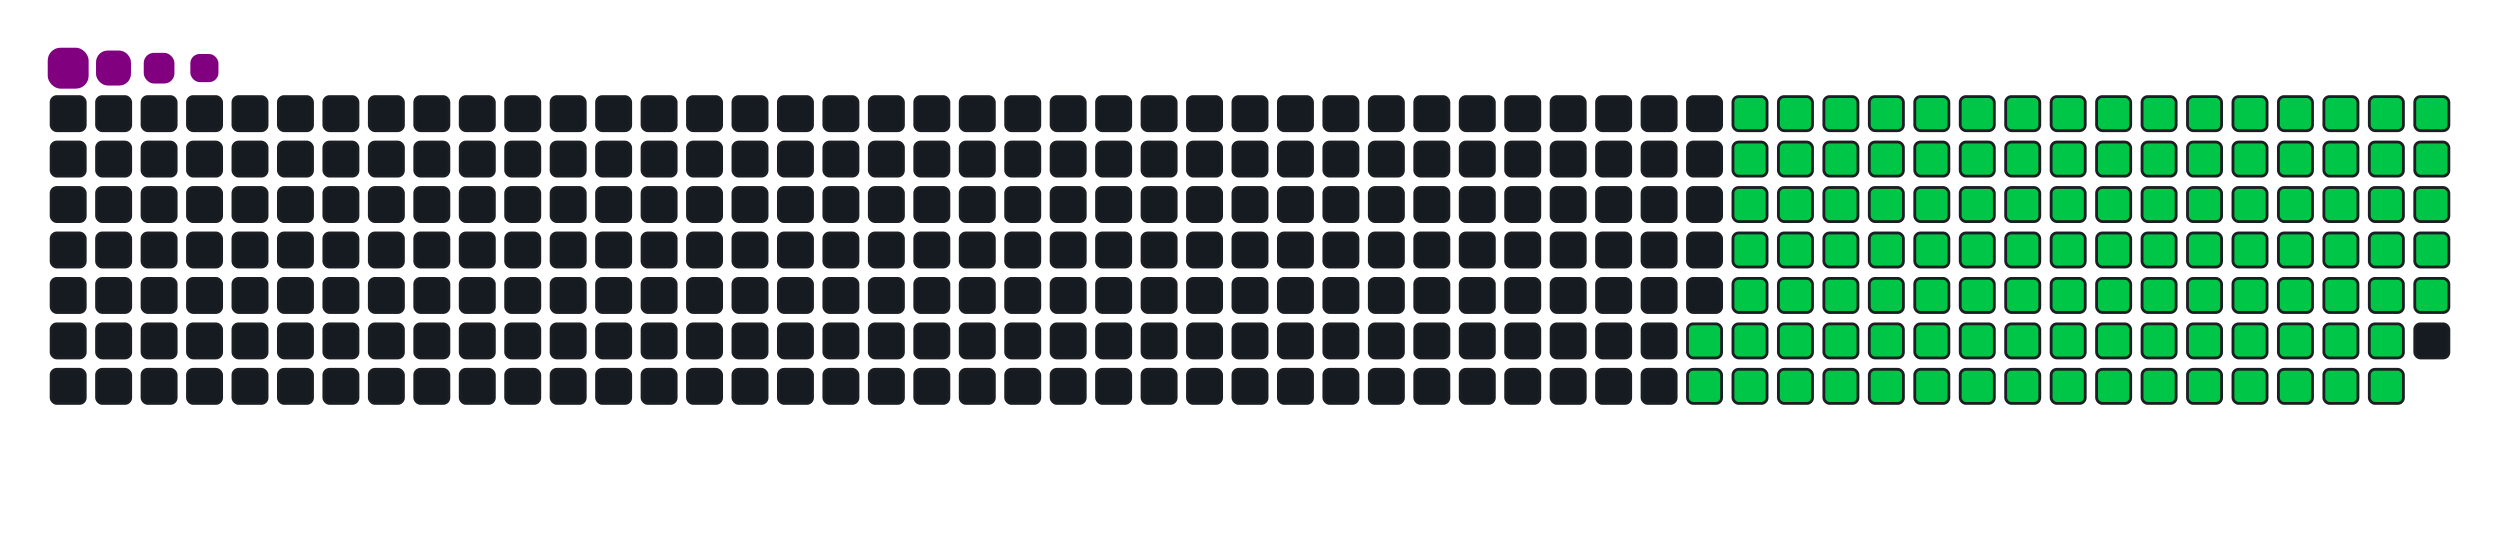 <svg viewBox="-16 -32 880 192" width="880" height="192" xmlns="http://www.w3.org/2000/svg"><desc>Generated with https://github.com/Platane/snk</desc><style>:root{--cb:#1b1f230a;--cs:purple;--ce:#161b22;--c0:#161b22;--c1:#01311f;--c2:#034525;--c3:#0f6d31;--c4:#00c647}.c{shape-rendering:geometricPrecision;fill:#161b22;stroke-width:1px;stroke:#1b1f230a;animation:none 20900ms linear infinite;width:12px;height:12px}@keyframes c0{64.1%{fill:#00c647}64.12%,100%{fill:#161b22}}.c.c0{fill:#00c647;animation-name:c0}@keyframes c1{64.58%{fill:#00c647}64.6%,100%{fill:#161b22}}.c.c1{fill:#00c647;animation-name:c1}@keyframes c2{18.17%{fill:#00c647}18.19%,100%{fill:#161b22}}.c.c2{fill:#00c647;animation-name:c2}@keyframes c3{33%{fill:#00c647}33.02%,100%{fill:#161b22}}.c.c3{fill:#00c647;animation-name:c3}@keyframes c4{33.48%{fill:#00c647}33.5%,100%{fill:#161b22}}.c.c4{fill:#00c647;animation-name:c4}@keyframes c5{48.32%{fill:#00c647}48.34%,100%{fill:#161b22}}.c.c5{fill:#00c647;animation-name:c5}@keyframes c6{48.79%{fill:#00c647}48.81%,100%{fill:#161b22}}.c.c6{fill:#00c647;animation-name:c6}@keyframes c7{63.63%{fill:#00c647}63.65%,100%{fill:#161b22}}.c.c7{fill:#00c647;animation-name:c7}@keyframes c8{65.06%{fill:#00c647}65.08%,100%{fill:#161b22}}.c.c8{fill:#00c647;animation-name:c8}@keyframes c9{18.65%{fill:#00c647}18.67%,100%{fill:#161b22}}.c.c9{fill:#00c647;animation-name:c9}@keyframes ca{32.53%{fill:#00c647}32.55%,100%{fill:#161b22}}.c.ca{fill:#00c647;animation-name:ca}@keyframes cb{33.96%{fill:#00c647}33.98%,100%{fill:#161b22}}.c.cb{fill:#00c647;animation-name:cb}@keyframes cc{47.84%{fill:#00c647}47.86%,100%{fill:#161b22}}.c.cc{fill:#00c647;animation-name:cc}@keyframes cd{49.27%{fill:#00c647}49.29%,100%{fill:#161b22}}.c.cd{fill:#00c647;animation-name:cd}@keyframes ce{63.15%{fill:#00c647}63.17%,100%{fill:#161b22}}.c.ce{fill:#00c647;animation-name:ce}@keyframes cf{65.54%{fill:#00c647}65.56%,100%{fill:#161b22}}.c.cf{fill:#00c647;animation-name:cf}@keyframes cg{19.13%{fill:#00c647}19.15%,100%{fill:#161b22}}.c.cg{fill:#00c647;animation-name:cg}@keyframes ch{32.05%{fill:#00c647}32.07%,100%{fill:#161b22}}.c.ch{fill:#00c647;animation-name:ch}@keyframes ci{34.44%{fill:#00c647}34.46%,100%{fill:#161b22}}.c.ci{fill:#00c647;animation-name:ci}@keyframes cj{47.36%{fill:#00c647}47.38%,100%{fill:#161b22}}.c.cj{fill:#00c647;animation-name:cj}@keyframes ck{49.75%{fill:#00c647}49.77%,100%{fill:#161b22}}.c.ck{fill:#00c647;animation-name:ck}@keyframes cl{62.67%{fill:#00c647}62.69%,100%{fill:#161b22}}.c.cl{fill:#00c647;animation-name:cl}@keyframes cm{66.02%{fill:#00c647}66.04%,100%{fill:#161b22}}.c.cm{fill:#00c647;animation-name:cm}@keyframes cn{19.61%{fill:#00c647}19.63%,100%{fill:#161b22}}.c.cn{fill:#00c647;animation-name:cn}@keyframes co{31.57%{fill:#00c647}31.59%,100%{fill:#161b22}}.c.co{fill:#00c647;animation-name:co}@keyframes cp{34.92%{fill:#00c647}34.94%,100%{fill:#161b22}}.c.cp{fill:#00c647;animation-name:cp}@keyframes cq{46.88%{fill:#00c647}46.9%,100%{fill:#161b22}}.c.cq{fill:#00c647;animation-name:cq}@keyframes cr{50.23%{fill:#00c647}50.25%,100%{fill:#161b22}}.c.cr{fill:#00c647;animation-name:cr}@keyframes cs{62.19%{fill:#00c647}62.21%,100%{fill:#161b22}}.c.cs{fill:#00c647;animation-name:cs}@keyframes ct{66.5%{fill:#00c647}66.52%,100%{fill:#161b22}}.c.ct{fill:#00c647;animation-name:ct}@keyframes cu{20.09%{fill:#00c647}20.11%,100%{fill:#161b22}}.c.cu{fill:#00c647;animation-name:cu}@keyframes cv{31.09%{fill:#00c647}31.11%,100%{fill:#161b22}}.c.cv{fill:#00c647;animation-name:cv}@keyframes cw{35.4%{fill:#00c647}35.42%,100%{fill:#161b22}}.c.cw{fill:#00c647;animation-name:cw}@keyframes cx{46.4%{fill:#00c647}46.42%,100%{fill:#161b22}}.c.cx{fill:#00c647;animation-name:cx}@keyframes cy{50.71%{fill:#00c647}50.73%,100%{fill:#161b22}}.c.cy{fill:#00c647;animation-name:cy}@keyframes cz{61.71%{fill:#00c647}61.73%,100%{fill:#161b22}}.c.cz{fill:#00c647;animation-name:cz}@keyframes c10{66.98%{fill:#00c647}67%,100%{fill:#161b22}}.c.c10{fill:#00c647;animation-name:c10}@keyframes c11{20.56%{fill:#00c647}20.58%,100%{fill:#161b22}}.c.c11{fill:#00c647;animation-name:c11}@keyframes c12{30.61%{fill:#00c647}30.63%,100%{fill:#161b22}}.c.c12{fill:#00c647;animation-name:c12}@keyframes c13{35.88%{fill:#00c647}35.9%,100%{fill:#161b22}}.c.c13{fill:#00c647;animation-name:c13}@keyframes c14{45.92%{fill:#00c647}45.94%,100%{fill:#161b22}}.c.c14{fill:#00c647;animation-name:c14}@keyframes c15{51.19%{fill:#00c647}51.21%,100%{fill:#161b22}}.c.c15{fill:#00c647;animation-name:c15}@keyframes c16{61.23%{fill:#00c647}61.25%,100%{fill:#161b22}}.c.c16{fill:#00c647;animation-name:c16}@keyframes c17{67.45%{fill:#00c647}67.47%,100%{fill:#161b22}}.c.c17{fill:#00c647;animation-name:c17}@keyframes c18{21.04%{fill:#00c647}21.06%,100%{fill:#161b22}}.c.c18{fill:#00c647;animation-name:c18}@keyframes c19{30.13%{fill:#00c647}30.15%,100%{fill:#161b22}}.c.c19{fill:#00c647;animation-name:c19}@keyframes c1a{36.35%{fill:#00c647}36.37%,100%{fill:#161b22}}.c.c1a{fill:#00c647;animation-name:c1a}@keyframes c1b{45.44%{fill:#00c647}45.46%,100%{fill:#161b22}}.c.c1b{fill:#00c647;animation-name:c1b}@keyframes c1c{51.66%{fill:#00c647}51.68%,100%{fill:#161b22}}.c.c1c{fill:#00c647;animation-name:c1c}@keyframes c1d{60.76%{fill:#00c647}60.78%,100%{fill:#161b22}}.c.c1d{fill:#00c647;animation-name:c1d}@keyframes c1e{67.93%{fill:#00c647}67.95%,100%{fill:#161b22}}.c.c1e{fill:#00c647;animation-name:c1e}@keyframes c1f{21.52%{fill:#00c647}21.54%,100%{fill:#161b22}}.c.c1f{fill:#00c647;animation-name:c1f}@keyframes c1g{29.66%{fill:#00c647}29.68%,100%{fill:#161b22}}.c.c1g{fill:#00c647;animation-name:c1g}@keyframes c1h{36.83%{fill:#00c647}36.85%,100%{fill:#161b22}}.c.c1h{fill:#00c647;animation-name:c1h}@keyframes c1i{44.97%{fill:#00c647}44.99%,100%{fill:#161b22}}.c.c1i{fill:#00c647;animation-name:c1i}@keyframes c1j{52.14%{fill:#00c647}52.16%,100%{fill:#161b22}}.c.c1j{fill:#00c647;animation-name:c1j}@keyframes c1k{60.28%{fill:#00c647}60.3%,100%{fill:#161b22}}.c.c1k{fill:#00c647;animation-name:c1k}@keyframes c1l{68.41%{fill:#00c647}68.43%,100%{fill:#161b22}}.c.c1l{fill:#00c647;animation-name:c1l}@keyframes c1m{22%{fill:#00c647}22.02%,100%{fill:#161b22}}.c.c1m{fill:#00c647;animation-name:c1m}@keyframes c1n{29.18%{fill:#00c647}29.2%,100%{fill:#161b22}}.c.c1n{fill:#00c647;animation-name:c1n}@keyframes c1o{37.31%{fill:#00c647}37.33%,100%{fill:#161b22}}.c.c1o{fill:#00c647;animation-name:c1o}@keyframes c1p{44.49%{fill:#00c647}44.51%,100%{fill:#161b22}}.c.c1p{fill:#00c647;animation-name:c1p}@keyframes c1q{52.62%{fill:#00c647}52.64%,100%{fill:#161b22}}.c.c1q{fill:#00c647;animation-name:c1q}@keyframes c1r{59.8%{fill:#00c647}59.82%,100%{fill:#161b22}}.c.c1r{fill:#00c647;animation-name:c1r}@keyframes c1s{68.89%{fill:#00c647}68.91%,100%{fill:#161b22}}.c.c1s{fill:#00c647;animation-name:c1s}@keyframes c1t{22.48%{fill:#00c647}22.5%,100%{fill:#161b22}}.c.c1t{fill:#00c647;animation-name:c1t}@keyframes c1u{28.7%{fill:#00c647}28.72%,100%{fill:#161b22}}.c.c1u{fill:#00c647;animation-name:c1u}@keyframes c1v{37.79%{fill:#00c647}37.81%,100%{fill:#161b22}}.c.c1v{fill:#00c647;animation-name:c1v}@keyframes c1w{44.01%{fill:#00c647}44.03%,100%{fill:#161b22}}.c.c1w{fill:#00c647;animation-name:c1w}@keyframes c1x{53.1%{fill:#00c647}53.12%,100%{fill:#161b22}}.c.c1x{fill:#00c647;animation-name:c1x}@keyframes c1y{59.32%{fill:#00c647}59.34%,100%{fill:#161b22}}.c.c1y{fill:#00c647;animation-name:c1y}@keyframes c1z{69.37%{fill:#00c647}69.39%,100%{fill:#161b22}}.c.c1z{fill:#00c647;animation-name:c1z}@keyframes c20{22.96%{fill:#00c647}22.98%,100%{fill:#161b22}}.c.c20{fill:#00c647;animation-name:c20}@keyframes c21{28.22%{fill:#00c647}28.24%,100%{fill:#161b22}}.c.c21{fill:#00c647;animation-name:c21}@keyframes c22{38.27%{fill:#00c647}38.29%,100%{fill:#161b22}}.c.c22{fill:#00c647;animation-name:c22}@keyframes c23{43.53%{fill:#00c647}43.55%,100%{fill:#161b22}}.c.c23{fill:#00c647;animation-name:c23}@keyframes c24{53.58%{fill:#00c647}53.6%,100%{fill:#161b22}}.c.c24{fill:#00c647;animation-name:c24}@keyframes c25{58.84%{fill:#00c647}58.86%,100%{fill:#161b22}}.c.c25{fill:#00c647;animation-name:c25}@keyframes c26{69.85%{fill:#00c647}69.87%,100%{fill:#161b22}}.c.c26{fill:#00c647;animation-name:c26}@keyframes c27{23.43%{fill:#00c647}23.45%,100%{fill:#161b22}}.c.c27{fill:#00c647;animation-name:c27}@keyframes c28{27.74%{fill:#00c647}27.76%,100%{fill:#161b22}}.c.c28{fill:#00c647;animation-name:c28}@keyframes c29{38.75%{fill:#00c647}38.77%,100%{fill:#161b22}}.c.c29{fill:#00c647;animation-name:c29}@keyframes c2a{43.05%{fill:#00c647}43.07%,100%{fill:#161b22}}.c.c2a{fill:#00c647;animation-name:c2a}@keyframes c2b{54.06%{fill:#00c647}54.08%,100%{fill:#161b22}}.c.c2b{fill:#00c647;animation-name:c2b}@keyframes c2c{58.36%{fill:#00c647}58.38%,100%{fill:#161b22}}.c.c2c{fill:#00c647;animation-name:c2c}@keyframes c2d{70.32%{fill:#00c647}70.34%,100%{fill:#161b22}}.c.c2d{fill:#00c647;animation-name:c2d}@keyframes c2e{23.91%{fill:#00c647}23.93%,100%{fill:#161b22}}.c.c2e{fill:#00c647;animation-name:c2e}@keyframes c2f{27.26%{fill:#00c647}27.28%,100%{fill:#161b22}}.c.c2f{fill:#00c647;animation-name:c2f}@keyframes c2g{39.22%{fill:#00c647}39.24%,100%{fill:#161b22}}.c.c2g{fill:#00c647;animation-name:c2g}@keyframes c2h{42.57%{fill:#00c647}42.59%,100%{fill:#161b22}}.c.c2h{fill:#00c647;animation-name:c2h}@keyframes c2i{54.54%{fill:#00c647}54.56%,100%{fill:#161b22}}.c.c2i{fill:#00c647;animation-name:c2i}@keyframes c2j{57.88%{fill:#00c647}57.9%,100%{fill:#161b22}}.c.c2j{fill:#00c647;animation-name:c2j}@keyframes c2k{70.8%{fill:#00c647}70.82%,100%{fill:#161b22}}.c.c2k{fill:#00c647;animation-name:c2k}@keyframes c2l{24.39%{fill:#00c647}24.41%,100%{fill:#161b22}}.c.c2l{fill:#00c647;animation-name:c2l}@keyframes c2m{26.78%{fill:#00c647}26.8%,100%{fill:#161b22}}.c.c2m{fill:#00c647;animation-name:c2m}@keyframes c2n{39.7%{fill:#00c647}39.72%,100%{fill:#161b22}}.c.c2n{fill:#00c647;animation-name:c2n}@keyframes c2o{42.1%{fill:#00c647}42.12%,100%{fill:#161b22}}.c.c2o{fill:#00c647;animation-name:c2o}@keyframes c2p{55.01%{fill:#00c647}55.03%,100%{fill:#161b22}}.c.c2p{fill:#00c647;animation-name:c2p}@keyframes c2q{57.41%{fill:#00c647}57.43%,100%{fill:#161b22}}.c.c2q{fill:#00c647;animation-name:c2q}@keyframes c2r{71.28%{fill:#00c647}71.3%,100%{fill:#161b22}}.c.c2r{fill:#00c647;animation-name:c2r}@keyframes c2s{24.87%{fill:#00c647}24.89%,100%{fill:#161b22}}.c.c2s{fill:#00c647;animation-name:c2s}@keyframes c2t{26.31%{fill:#00c647}26.33%,100%{fill:#161b22}}.c.c2t{fill:#00c647;animation-name:c2t}@keyframes c2u{40.18%{fill:#00c647}40.2%,100%{fill:#161b22}}.c.c2u{fill:#00c647;animation-name:c2u}@keyframes c2v{41.62%{fill:#00c647}41.64%,100%{fill:#161b22}}.c.c2v{fill:#00c647;animation-name:c2v}@keyframes c2w{55.49%{fill:#00c647}55.51%,100%{fill:#161b22}}.c.c2w{fill:#00c647;animation-name:c2w}@keyframes c2x{56.93%{fill:#00c647}56.95%,100%{fill:#161b22}}.c.c2x{fill:#00c647;animation-name:c2x}@keyframes c2y{71.76%{fill:#00c647}71.78%,100%{fill:#161b22}}.c.c2y{fill:#00c647;animation-name:c2y}@keyframes c2z{25.35%{fill:#00c647}25.37%,100%{fill:#161b22}}.c.c2z{fill:#00c647;animation-name:c2z}@keyframes c30{25.83%{fill:#00c647}25.85%,100%{fill:#161b22}}.c.c30{fill:#00c647;animation-name:c30}@keyframes c31{40.66%{fill:#00c647}40.68%,100%{fill:#161b22}}.c.c31{fill:#00c647;animation-name:c31}@keyframes c32{41.14%{fill:#00c647}41.16%,100%{fill:#161b22}}.c.c32{fill:#00c647;animation-name:c32}@keyframes c33{55.97%{fill:#00c647}55.99%,100%{fill:#161b22}}.c.c33{fill:#00c647;animation-name:c33}.u{transform-origin:0 0;transform:scale(0,1);animation:none linear 20900ms infinite}@keyframes u0{18.17%{transform:scale(0.000,1)}18.19%,18.65%{transform:scale(0.009,1)}18.67%,19.13%{transform:scale(0.018,1)}19.15%,19.61%{transform:scale(0.027,1)}19.63%,20.09%{transform:scale(0.036,1)}20.11%,20.56%{transform:scale(0.045,1)}20.58%,21.04%{transform:scale(0.054,1)}21.06%,21.52%{transform:scale(0.063,1)}21.54%,22%{transform:scale(0.071,1)}22.02%,22.48%{transform:scale(0.080,1)}22.5%,22.96%{transform:scale(0.089,1)}22.98%,23.43%{transform:scale(0.098,1)}23.45%,23.91%{transform:scale(0.107,1)}23.93%,24.39%{transform:scale(0.116,1)}24.41%,24.87%{transform:scale(0.125,1)}24.89%,25.35%{transform:scale(0.134,1)}25.37%,25.83%{transform:scale(0.143,1)}25.85%,26.31%{transform:scale(0.152,1)}26.33%,26.78%{transform:scale(0.161,1)}26.8%,27.26%{transform:scale(0.170,1)}27.28%,27.74%{transform:scale(0.179,1)}27.76%,28.22%{transform:scale(0.188,1)}28.24%,28.7%{transform:scale(0.196,1)}28.72%,29.18%{transform:scale(0.205,1)}29.2%,29.66%{transform:scale(0.214,1)}29.68%,30.13%{transform:scale(0.223,1)}30.15%,30.61%{transform:scale(0.232,1)}30.63%,31.09%{transform:scale(0.241,1)}31.11%,31.57%{transform:scale(0.250,1)}31.59%,32.05%{transform:scale(0.259,1)}32.07%,32.53%{transform:scale(0.268,1)}32.55%,33%{transform:scale(0.277,1)}33.02%,33.48%{transform:scale(0.286,1)}33.5%,33.96%{transform:scale(0.295,1)}33.98%,34.44%{transform:scale(0.304,1)}34.46%,34.92%{transform:scale(0.313,1)}34.94%,35.4%{transform:scale(0.321,1)}35.42%,35.88%{transform:scale(0.330,1)}35.9%,36.35%{transform:scale(0.339,1)}36.37%,36.83%{transform:scale(0.348,1)}36.85%,37.31%{transform:scale(0.357,1)}37.33%,37.79%{transform:scale(0.366,1)}37.81%,38.27%{transform:scale(0.375,1)}38.29%,38.75%{transform:scale(0.384,1)}38.77%,39.22%{transform:scale(0.393,1)}39.24%,39.7%{transform:scale(0.402,1)}39.72%,40.18%{transform:scale(0.411,1)}40.2%,40.66%{transform:scale(0.420,1)}40.68%,41.14%{transform:scale(0.429,1)}41.16%,41.62%{transform:scale(0.438,1)}41.64%,42.1%{transform:scale(0.446,1)}42.12%,42.57%{transform:scale(0.455,1)}42.59%,43.05%{transform:scale(0.464,1)}43.07%,43.53%{transform:scale(0.473,1)}43.55%,44.01%{transform:scale(0.482,1)}44.03%,44.49%{transform:scale(0.491,1)}44.51%,44.97%{transform:scale(0.500,1)}44.99%,45.44%{transform:scale(0.509,1)}45.46%,45.92%{transform:scale(0.518,1)}45.94%,46.4%{transform:scale(0.527,1)}46.42%,46.88%{transform:scale(0.536,1)}46.9%,47.36%{transform:scale(0.545,1)}47.38%,47.84%{transform:scale(0.554,1)}47.86%,48.32%{transform:scale(0.563,1)}48.34%,48.79%{transform:scale(0.571,1)}48.81%,49.27%{transform:scale(0.580,1)}49.29%,49.75%{transform:scale(0.589,1)}49.77%,50.23%{transform:scale(0.598,1)}50.25%,50.71%{transform:scale(0.607,1)}50.73%,51.19%{transform:scale(0.616,1)}51.21%,51.66%{transform:scale(0.625,1)}51.68%,52.14%{transform:scale(0.634,1)}52.16%,52.62%{transform:scale(0.643,1)}52.64%,53.1%{transform:scale(0.652,1)}53.12%,53.58%{transform:scale(0.661,1)}53.6%,54.06%{transform:scale(0.670,1)}54.08%,54.54%{transform:scale(0.679,1)}54.56%,55.01%{transform:scale(0.688,1)}55.03%,55.49%{transform:scale(0.696,1)}55.51%,55.97%{transform:scale(0.705,1)}55.99%,56.93%{transform:scale(0.714,1)}56.95%,57.41%{transform:scale(0.723,1)}57.43%,57.88%{transform:scale(0.732,1)}57.9%,58.36%{transform:scale(0.741,1)}58.38%,58.84%{transform:scale(0.750,1)}58.86%,59.32%{transform:scale(0.759,1)}59.34%,59.8%{transform:scale(0.768,1)}59.82%,60.28%{transform:scale(0.777,1)}60.3%,60.76%{transform:scale(0.786,1)}60.78%,61.23%{transform:scale(0.795,1)}61.25%,61.71%{transform:scale(0.804,1)}61.73%,62.19%{transform:scale(0.813,1)}62.21%,62.67%{transform:scale(0.821,1)}62.69%,63.15%{transform:scale(0.830,1)}63.17%,63.63%{transform:scale(0.839,1)}63.65%,64.1%{transform:scale(0.848,1)}64.12%,64.58%{transform:scale(0.857,1)}64.6%,65.06%{transform:scale(0.866,1)}65.08%,65.54%{transform:scale(0.875,1)}65.56%,66.02%{transform:scale(0.884,1)}66.04%,66.5%{transform:scale(0.893,1)}66.52%,66.98%{transform:scale(0.902,1)}67%,67.45%{transform:scale(0.911,1)}67.47%,67.93%{transform:scale(0.920,1)}67.95%,68.41%{transform:scale(0.929,1)}68.43%,68.89%{transform:scale(0.938,1)}68.91%,69.37%{transform:scale(0.946,1)}69.39%,69.85%{transform:scale(0.955,1)}69.87%,70.32%{transform:scale(0.964,1)}70.34%,70.8%{transform:scale(0.973,1)}70.82%,71.28%{transform:scale(0.982,1)}71.3%,71.76%{transform:scale(0.991,1)}71.78%,100%{transform:scale(1.000,1)}}.u.u0{fill:#00c647;animation-name:u0;transform-origin:0.0px 0}.s{shape-rendering:geometricPrecision;fill:purple;animation:none linear 20900ms infinite}@keyframes s0{0%,99.52%{transform:translate(0px,-16px)}0.48%{transform:translate(0px,0px)}25.36%{transform:translate(832px,0px)}25.84%{transform:translate(832px,16px)}33.01%{transform:translate(592px,16px)}33.49%{transform:translate(592px,32px)}40.67%{transform:translate(832px,32px)}41.15%{transform:translate(832px,48px)}48.33%{transform:translate(592px,48px)}48.8%{transform:translate(592px,64px)}55.98%{transform:translate(832px,64px)}56.46%{transform:translate(832px,80px)}64.11%{transform:translate(576px,80px)}64.59%{transform:translate(576px,96px)}71.77%{transform:translate(816px,96px)}72.25%{transform:translate(816px,80px)}92.34%{transform:translate(144px,80px)}93.78%{transform:translate(144px,32px)}94.26%{transform:translate(128px,32px)}94.74%{transform:translate(128px,16px)}97.13%{transform:translate(48px,16px)}98.09%{transform:translate(48px,-16px)}}.s.s0{transform:translate(0px,-16px);animation-name:s0}@keyframes s1{0%,99.52%{transform:translate(16px,-16px)}0.48%{transform:translate(0px,-16px)}0.96%{transform:translate(0px,0px)}25.84%{transform:translate(832px,0px)}26.32%{transform:translate(832px,16px)}33.49%{transform:translate(592px,16px)}33.97%{transform:translate(592px,32px)}41.15%{transform:translate(832px,32px)}41.63%{transform:translate(832px,48px)}48.8%{transform:translate(592px,48px)}49.28%{transform:translate(592px,64px)}56.46%{transform:translate(832px,64px)}56.94%{transform:translate(832px,80px)}64.59%{transform:translate(576px,80px)}65.07%{transform:translate(576px,96px)}72.25%{transform:translate(816px,96px)}72.73%{transform:translate(816px,80px)}92.82%{transform:translate(144px,80px)}94.26%{transform:translate(144px,32px)}94.74%{transform:translate(128px,32px)}95.22%{transform:translate(128px,16px)}97.61%{transform:translate(48px,16px)}98.56%{transform:translate(48px,-16px)}}.s.s1{transform:translate(16px,-16px);animation-name:s1}@keyframes s2{0%,99.52%{transform:translate(32px,-16px)}0.96%{transform:translate(0px,-16px)}1.44%{transform:translate(0px,0px)}26.32%{transform:translate(832px,0px)}26.79%{transform:translate(832px,16px)}33.97%{transform:translate(592px,16px)}34.45%{transform:translate(592px,32px)}41.63%{transform:translate(832px,32px)}42.11%{transform:translate(832px,48px)}49.28%{transform:translate(592px,48px)}49.76%{transform:translate(592px,64px)}56.94%{transform:translate(832px,64px)}57.42%{transform:translate(832px,80px)}65.07%{transform:translate(576px,80px)}65.55%{transform:translate(576px,96px)}72.73%{transform:translate(816px,96px)}73.21%{transform:translate(816px,80px)}93.3%{transform:translate(144px,80px)}94.74%{transform:translate(144px,32px)}95.22%{transform:translate(128px,32px)}95.69%{transform:translate(128px,16px)}98.09%{transform:translate(48px,16px)}99.04%{transform:translate(48px,-16px)}}.s.s2{transform:translate(32px,-16px);animation-name:s2}@keyframes s3{0%,99.52%{transform:translate(48px,-16px)}1.44%{transform:translate(0px,-16px)}1.91%{transform:translate(0px,0px)}26.79%{transform:translate(832px,0px)}27.27%{transform:translate(832px,16px)}34.45%{transform:translate(592px,16px)}34.93%{transform:translate(592px,32px)}42.11%{transform:translate(832px,32px)}42.58%{transform:translate(832px,48px)}49.76%{transform:translate(592px,48px)}50.24%{transform:translate(592px,64px)}57.42%{transform:translate(832px,64px)}57.89%{transform:translate(832px,80px)}65.55%{transform:translate(576px,80px)}66.03%{transform:translate(576px,96px)}73.21%{transform:translate(816px,96px)}73.68%{transform:translate(816px,80px)}93.78%{transform:translate(144px,80px)}95.22%{transform:translate(144px,32px)}95.69%{transform:translate(128px,32px)}96.17%{transform:translate(128px,16px)}98.56%{transform:translate(48px,16px)}}.s.s3{transform:translate(48px,-16px);animation-name:s3}</style><rect class="c" x="2" y="2" rx="2" ry="2"/><rect class="c" x="2" y="18" rx="2" ry="2"/><rect class="c" x="2" y="34" rx="2" ry="2"/><rect class="c" x="2" y="50" rx="2" ry="2"/><rect class="c" x="2" y="66" rx="2" ry="2"/><rect class="c" x="2" y="82" rx="2" ry="2"/><rect class="c" x="2" y="98" rx="2" ry="2"/><rect class="c" x="18" y="2" rx="2" ry="2"/><rect class="c" x="18" y="18" rx="2" ry="2"/><rect class="c" x="18" y="34" rx="2" ry="2"/><rect class="c" x="18" y="50" rx="2" ry="2"/><rect class="c" x="18" y="66" rx="2" ry="2"/><rect class="c" x="18" y="82" rx="2" ry="2"/><rect class="c" x="18" y="98" rx="2" ry="2"/><rect class="c" x="34" y="2" rx="2" ry="2"/><rect class="c" x="34" y="18" rx="2" ry="2"/><rect class="c" x="34" y="34" rx="2" ry="2"/><rect class="c" x="34" y="50" rx="2" ry="2"/><rect class="c" x="34" y="66" rx="2" ry="2"/><rect class="c" x="34" y="82" rx="2" ry="2"/><rect class="c" x="34" y="98" rx="2" ry="2"/><rect class="c" x="50" y="2" rx="2" ry="2"/><rect class="c" x="50" y="18" rx="2" ry="2"/><rect class="c" x="50" y="34" rx="2" ry="2"/><rect class="c" x="50" y="50" rx="2" ry="2"/><rect class="c" x="50" y="66" rx="2" ry="2"/><rect class="c" x="50" y="82" rx="2" ry="2"/><rect class="c" x="50" y="98" rx="2" ry="2"/><rect class="c" x="66" y="2" rx="2" ry="2"/><rect class="c" x="66" y="18" rx="2" ry="2"/><rect class="c" x="66" y="34" rx="2" ry="2"/><rect class="c" x="66" y="50" rx="2" ry="2"/><rect class="c" x="66" y="66" rx="2" ry="2"/><rect class="c" x="66" y="82" rx="2" ry="2"/><rect class="c" x="66" y="98" rx="2" ry="2"/><rect class="c" x="82" y="2" rx="2" ry="2"/><rect class="c" x="82" y="18" rx="2" ry="2"/><rect class="c" x="82" y="34" rx="2" ry="2"/><rect class="c" x="82" y="50" rx="2" ry="2"/><rect class="c" x="82" y="66" rx="2" ry="2"/><rect class="c" x="82" y="82" rx="2" ry="2"/><rect class="c" x="82" y="98" rx="2" ry="2"/><rect class="c" x="98" y="2" rx="2" ry="2"/><rect class="c" x="98" y="18" rx="2" ry="2"/><rect class="c" x="98" y="34" rx="2" ry="2"/><rect class="c" x="98" y="50" rx="2" ry="2"/><rect class="c" x="98" y="66" rx="2" ry="2"/><rect class="c" x="98" y="82" rx="2" ry="2"/><rect class="c" x="98" y="98" rx="2" ry="2"/><rect class="c" x="114" y="2" rx="2" ry="2"/><rect class="c" x="114" y="18" rx="2" ry="2"/><rect class="c" x="114" y="34" rx="2" ry="2"/><rect class="c" x="114" y="50" rx="2" ry="2"/><rect class="c" x="114" y="66" rx="2" ry="2"/><rect class="c" x="114" y="82" rx="2" ry="2"/><rect class="c" x="114" y="98" rx="2" ry="2"/><rect class="c" x="130" y="2" rx="2" ry="2"/><rect class="c" x="130" y="18" rx="2" ry="2"/><rect class="c" x="130" y="34" rx="2" ry="2"/><rect class="c" x="130" y="50" rx="2" ry="2"/><rect class="c" x="130" y="66" rx="2" ry="2"/><rect class="c" x="130" y="82" rx="2" ry="2"/><rect class="c" x="130" y="98" rx="2" ry="2"/><rect class="c" x="146" y="2" rx="2" ry="2"/><rect class="c" x="146" y="18" rx="2" ry="2"/><rect class="c" x="146" y="34" rx="2" ry="2"/><rect class="c" x="146" y="50" rx="2" ry="2"/><rect class="c" x="146" y="66" rx="2" ry="2"/><rect class="c" x="146" y="82" rx="2" ry="2"/><rect class="c" x="146" y="98" rx="2" ry="2"/><rect class="c" x="162" y="2" rx="2" ry="2"/><rect class="c" x="162" y="18" rx="2" ry="2"/><rect class="c" x="162" y="34" rx="2" ry="2"/><rect class="c" x="162" y="50" rx="2" ry="2"/><rect class="c" x="162" y="66" rx="2" ry="2"/><rect class="c" x="162" y="82" rx="2" ry="2"/><rect class="c" x="162" y="98" rx="2" ry="2"/><rect class="c" x="178" y="2" rx="2" ry="2"/><rect class="c" x="178" y="18" rx="2" ry="2"/><rect class="c" x="178" y="34" rx="2" ry="2"/><rect class="c" x="178" y="50" rx="2" ry="2"/><rect class="c" x="178" y="66" rx="2" ry="2"/><rect class="c" x="178" y="82" rx="2" ry="2"/><rect class="c" x="178" y="98" rx="2" ry="2"/><rect class="c" x="194" y="2" rx="2" ry="2"/><rect class="c" x="194" y="18" rx="2" ry="2"/><rect class="c" x="194" y="34" rx="2" ry="2"/><rect class="c" x="194" y="50" rx="2" ry="2"/><rect class="c" x="194" y="66" rx="2" ry="2"/><rect class="c" x="194" y="82" rx="2" ry="2"/><rect class="c" x="194" y="98" rx="2" ry="2"/><rect class="c" x="210" y="2" rx="2" ry="2"/><rect class="c" x="210" y="18" rx="2" ry="2"/><rect class="c" x="210" y="34" rx="2" ry="2"/><rect class="c" x="210" y="50" rx="2" ry="2"/><rect class="c" x="210" y="66" rx="2" ry="2"/><rect class="c" x="210" y="82" rx="2" ry="2"/><rect class="c" x="210" y="98" rx="2" ry="2"/><rect class="c" x="226" y="2" rx="2" ry="2"/><rect class="c" x="226" y="18" rx="2" ry="2"/><rect class="c" x="226" y="34" rx="2" ry="2"/><rect class="c" x="226" y="50" rx="2" ry="2"/><rect class="c" x="226" y="66" rx="2" ry="2"/><rect class="c" x="226" y="82" rx="2" ry="2"/><rect class="c" x="226" y="98" rx="2" ry="2"/><rect class="c" x="242" y="2" rx="2" ry="2"/><rect class="c" x="242" y="18" rx="2" ry="2"/><rect class="c" x="242" y="34" rx="2" ry="2"/><rect class="c" x="242" y="50" rx="2" ry="2"/><rect class="c" x="242" y="66" rx="2" ry="2"/><rect class="c" x="242" y="82" rx="2" ry="2"/><rect class="c" x="242" y="98" rx="2" ry="2"/><rect class="c" x="258" y="2" rx="2" ry="2"/><rect class="c" x="258" y="18" rx="2" ry="2"/><rect class="c" x="258" y="34" rx="2" ry="2"/><rect class="c" x="258" y="50" rx="2" ry="2"/><rect class="c" x="258" y="66" rx="2" ry="2"/><rect class="c" x="258" y="82" rx="2" ry="2"/><rect class="c" x="258" y="98" rx="2" ry="2"/><rect class="c" x="274" y="2" rx="2" ry="2"/><rect class="c" x="274" y="18" rx="2" ry="2"/><rect class="c" x="274" y="34" rx="2" ry="2"/><rect class="c" x="274" y="50" rx="2" ry="2"/><rect class="c" x="274" y="66" rx="2" ry="2"/><rect class="c" x="274" y="82" rx="2" ry="2"/><rect class="c" x="274" y="98" rx="2" ry="2"/><rect class="c" x="290" y="2" rx="2" ry="2"/><rect class="c" x="290" y="18" rx="2" ry="2"/><rect class="c" x="290" y="34" rx="2" ry="2"/><rect class="c" x="290" y="50" rx="2" ry="2"/><rect class="c" x="290" y="66" rx="2" ry="2"/><rect class="c" x="290" y="82" rx="2" ry="2"/><rect class="c" x="290" y="98" rx="2" ry="2"/><rect class="c" x="306" y="2" rx="2" ry="2"/><rect class="c" x="306" y="18" rx="2" ry="2"/><rect class="c" x="306" y="34" rx="2" ry="2"/><rect class="c" x="306" y="50" rx="2" ry="2"/><rect class="c" x="306" y="66" rx="2" ry="2"/><rect class="c" x="306" y="82" rx="2" ry="2"/><rect class="c" x="306" y="98" rx="2" ry="2"/><rect class="c" x="322" y="2" rx="2" ry="2"/><rect class="c" x="322" y="18" rx="2" ry="2"/><rect class="c" x="322" y="34" rx="2" ry="2"/><rect class="c" x="322" y="50" rx="2" ry="2"/><rect class="c" x="322" y="66" rx="2" ry="2"/><rect class="c" x="322" y="82" rx="2" ry="2"/><rect class="c" x="322" y="98" rx="2" ry="2"/><rect class="c" x="338" y="2" rx="2" ry="2"/><rect class="c" x="338" y="18" rx="2" ry="2"/><rect class="c" x="338" y="34" rx="2" ry="2"/><rect class="c" x="338" y="50" rx="2" ry="2"/><rect class="c" x="338" y="66" rx="2" ry="2"/><rect class="c" x="338" y="82" rx="2" ry="2"/><rect class="c" x="338" y="98" rx="2" ry="2"/><rect class="c" x="354" y="2" rx="2" ry="2"/><rect class="c" x="354" y="18" rx="2" ry="2"/><rect class="c" x="354" y="34" rx="2" ry="2"/><rect class="c" x="354" y="50" rx="2" ry="2"/><rect class="c" x="354" y="66" rx="2" ry="2"/><rect class="c" x="354" y="82" rx="2" ry="2"/><rect class="c" x="354" y="98" rx="2" ry="2"/><rect class="c" x="370" y="2" rx="2" ry="2"/><rect class="c" x="370" y="18" rx="2" ry="2"/><rect class="c" x="370" y="34" rx="2" ry="2"/><rect class="c" x="370" y="50" rx="2" ry="2"/><rect class="c" x="370" y="66" rx="2" ry="2"/><rect class="c" x="370" y="82" rx="2" ry="2"/><rect class="c" x="370" y="98" rx="2" ry="2"/><rect class="c" x="386" y="2" rx="2" ry="2"/><rect class="c" x="386" y="18" rx="2" ry="2"/><rect class="c" x="386" y="34" rx="2" ry="2"/><rect class="c" x="386" y="50" rx="2" ry="2"/><rect class="c" x="386" y="66" rx="2" ry="2"/><rect class="c" x="386" y="82" rx="2" ry="2"/><rect class="c" x="386" y="98" rx="2" ry="2"/><rect class="c" x="402" y="2" rx="2" ry="2"/><rect class="c" x="402" y="18" rx="2" ry="2"/><rect class="c" x="402" y="34" rx="2" ry="2"/><rect class="c" x="402" y="50" rx="2" ry="2"/><rect class="c" x="402" y="66" rx="2" ry="2"/><rect class="c" x="402" y="82" rx="2" ry="2"/><rect class="c" x="402" y="98" rx="2" ry="2"/><rect class="c" x="418" y="2" rx="2" ry="2"/><rect class="c" x="418" y="18" rx="2" ry="2"/><rect class="c" x="418" y="34" rx="2" ry="2"/><rect class="c" x="418" y="50" rx="2" ry="2"/><rect class="c" x="418" y="66" rx="2" ry="2"/><rect class="c" x="418" y="82" rx="2" ry="2"/><rect class="c" x="418" y="98" rx="2" ry="2"/><rect class="c" x="434" y="2" rx="2" ry="2"/><rect class="c" x="434" y="18" rx="2" ry="2"/><rect class="c" x="434" y="34" rx="2" ry="2"/><rect class="c" x="434" y="50" rx="2" ry="2"/><rect class="c" x="434" y="66" rx="2" ry="2"/><rect class="c" x="434" y="82" rx="2" ry="2"/><rect class="c" x="434" y="98" rx="2" ry="2"/><rect class="c" x="450" y="2" rx="2" ry="2"/><rect class="c" x="450" y="18" rx="2" ry="2"/><rect class="c" x="450" y="34" rx="2" ry="2"/><rect class="c" x="450" y="50" rx="2" ry="2"/><rect class="c" x="450" y="66" rx="2" ry="2"/><rect class="c" x="450" y="82" rx="2" ry="2"/><rect class="c" x="450" y="98" rx="2" ry="2"/><rect class="c" x="466" y="2" rx="2" ry="2"/><rect class="c" x="466" y="18" rx="2" ry="2"/><rect class="c" x="466" y="34" rx="2" ry="2"/><rect class="c" x="466" y="50" rx="2" ry="2"/><rect class="c" x="466" y="66" rx="2" ry="2"/><rect class="c" x="466" y="82" rx="2" ry="2"/><rect class="c" x="466" y="98" rx="2" ry="2"/><rect class="c" x="482" y="2" rx="2" ry="2"/><rect class="c" x="482" y="18" rx="2" ry="2"/><rect class="c" x="482" y="34" rx="2" ry="2"/><rect class="c" x="482" y="50" rx="2" ry="2"/><rect class="c" x="482" y="66" rx="2" ry="2"/><rect class="c" x="482" y="82" rx="2" ry="2"/><rect class="c" x="482" y="98" rx="2" ry="2"/><rect class="c" x="498" y="2" rx="2" ry="2"/><rect class="c" x="498" y="18" rx="2" ry="2"/><rect class="c" x="498" y="34" rx="2" ry="2"/><rect class="c" x="498" y="50" rx="2" ry="2"/><rect class="c" x="498" y="66" rx="2" ry="2"/><rect class="c" x="498" y="82" rx="2" ry="2"/><rect class="c" x="498" y="98" rx="2" ry="2"/><rect class="c" x="514" y="2" rx="2" ry="2"/><rect class="c" x="514" y="18" rx="2" ry="2"/><rect class="c" x="514" y="34" rx="2" ry="2"/><rect class="c" x="514" y="50" rx="2" ry="2"/><rect class="c" x="514" y="66" rx="2" ry="2"/><rect class="c" x="514" y="82" rx="2" ry="2"/><rect class="c" x="514" y="98" rx="2" ry="2"/><rect class="c" x="530" y="2" rx="2" ry="2"/><rect class="c" x="530" y="18" rx="2" ry="2"/><rect class="c" x="530" y="34" rx="2" ry="2"/><rect class="c" x="530" y="50" rx="2" ry="2"/><rect class="c" x="530" y="66" rx="2" ry="2"/><rect class="c" x="530" y="82" rx="2" ry="2"/><rect class="c" x="530" y="98" rx="2" ry="2"/><rect class="c" x="546" y="2" rx="2" ry="2"/><rect class="c" x="546" y="18" rx="2" ry="2"/><rect class="c" x="546" y="34" rx="2" ry="2"/><rect class="c" x="546" y="50" rx="2" ry="2"/><rect class="c" x="546" y="66" rx="2" ry="2"/><rect class="c" x="546" y="82" rx="2" ry="2"/><rect class="c" x="546" y="98" rx="2" ry="2"/><rect class="c" x="562" y="2" rx="2" ry="2"/><rect class="c" x="562" y="18" rx="2" ry="2"/><rect class="c" x="562" y="34" rx="2" ry="2"/><rect class="c" x="562" y="50" rx="2" ry="2"/><rect class="c" x="562" y="66" rx="2" ry="2"/><rect class="c" x="562" y="82" rx="2" ry="2"/><rect class="c" x="562" y="98" rx="2" ry="2"/><rect class="c" x="578" y="2" rx="2" ry="2"/><rect class="c" x="578" y="18" rx="2" ry="2"/><rect class="c" x="578" y="34" rx="2" ry="2"/><rect class="c" x="578" y="50" rx="2" ry="2"/><rect class="c" x="578" y="66" rx="2" ry="2"/><rect class="c c0" x="578" y="82" rx="2" ry="2"/><rect class="c c1" x="578" y="98" rx="2" ry="2"/><rect class="c c2" x="594" y="2" rx="2" ry="2"/><rect class="c c3" x="594" y="18" rx="2" ry="2"/><rect class="c c4" x="594" y="34" rx="2" ry="2"/><rect class="c c5" x="594" y="50" rx="2" ry="2"/><rect class="c c6" x="594" y="66" rx="2" ry="2"/><rect class="c c7" x="594" y="82" rx="2" ry="2"/><rect class="c c8" x="594" y="98" rx="2" ry="2"/><rect class="c c9" x="610" y="2" rx="2" ry="2"/><rect class="c ca" x="610" y="18" rx="2" ry="2"/><rect class="c cb" x="610" y="34" rx="2" ry="2"/><rect class="c cc" x="610" y="50" rx="2" ry="2"/><rect class="c cd" x="610" y="66" rx="2" ry="2"/><rect class="c ce" x="610" y="82" rx="2" ry="2"/><rect class="c cf" x="610" y="98" rx="2" ry="2"/><rect class="c cg" x="626" y="2" rx="2" ry="2"/><rect class="c ch" x="626" y="18" rx="2" ry="2"/><rect class="c ci" x="626" y="34" rx="2" ry="2"/><rect class="c cj" x="626" y="50" rx="2" ry="2"/><rect class="c ck" x="626" y="66" rx="2" ry="2"/><rect class="c cl" x="626" y="82" rx="2" ry="2"/><rect class="c cm" x="626" y="98" rx="2" ry="2"/><rect class="c cn" x="642" y="2" rx="2" ry="2"/><rect class="c co" x="642" y="18" rx="2" ry="2"/><rect class="c cp" x="642" y="34" rx="2" ry="2"/><rect class="c cq" x="642" y="50" rx="2" ry="2"/><rect class="c cr" x="642" y="66" rx="2" ry="2"/><rect class="c cs" x="642" y="82" rx="2" ry="2"/><rect class="c ct" x="642" y="98" rx="2" ry="2"/><rect class="c cu" x="658" y="2" rx="2" ry="2"/><rect class="c cv" x="658" y="18" rx="2" ry="2"/><rect class="c cw" x="658" y="34" rx="2" ry="2"/><rect class="c cx" x="658" y="50" rx="2" ry="2"/><rect class="c cy" x="658" y="66" rx="2" ry="2"/><rect class="c cz" x="658" y="82" rx="2" ry="2"/><rect class="c c10" x="658" y="98" rx="2" ry="2"/><rect class="c c11" x="674" y="2" rx="2" ry="2"/><rect class="c c12" x="674" y="18" rx="2" ry="2"/><rect class="c c13" x="674" y="34" rx="2" ry="2"/><rect class="c c14" x="674" y="50" rx="2" ry="2"/><rect class="c c15" x="674" y="66" rx="2" ry="2"/><rect class="c c16" x="674" y="82" rx="2" ry="2"/><rect class="c c17" x="674" y="98" rx="2" ry="2"/><rect class="c c18" x="690" y="2" rx="2" ry="2"/><rect class="c c19" x="690" y="18" rx="2" ry="2"/><rect class="c c1a" x="690" y="34" rx="2" ry="2"/><rect class="c c1b" x="690" y="50" rx="2" ry="2"/><rect class="c c1c" x="690" y="66" rx="2" ry="2"/><rect class="c c1d" x="690" y="82" rx="2" ry="2"/><rect class="c c1e" x="690" y="98" rx="2" ry="2"/><rect class="c c1f" x="706" y="2" rx="2" ry="2"/><rect class="c c1g" x="706" y="18" rx="2" ry="2"/><rect class="c c1h" x="706" y="34" rx="2" ry="2"/><rect class="c c1i" x="706" y="50" rx="2" ry="2"/><rect class="c c1j" x="706" y="66" rx="2" ry="2"/><rect class="c c1k" x="706" y="82" rx="2" ry="2"/><rect class="c c1l" x="706" y="98" rx="2" ry="2"/><rect class="c c1m" x="722" y="2" rx="2" ry="2"/><rect class="c c1n" x="722" y="18" rx="2" ry="2"/><rect class="c c1o" x="722" y="34" rx="2" ry="2"/><rect class="c c1p" x="722" y="50" rx="2" ry="2"/><rect class="c c1q" x="722" y="66" rx="2" ry="2"/><rect class="c c1r" x="722" y="82" rx="2" ry="2"/><rect class="c c1s" x="722" y="98" rx="2" ry="2"/><rect class="c c1t" x="738" y="2" rx="2" ry="2"/><rect class="c c1u" x="738" y="18" rx="2" ry="2"/><rect class="c c1v" x="738" y="34" rx="2" ry="2"/><rect class="c c1w" x="738" y="50" rx="2" ry="2"/><rect class="c c1x" x="738" y="66" rx="2" ry="2"/><rect class="c c1y" x="738" y="82" rx="2" ry="2"/><rect class="c c1z" x="738" y="98" rx="2" ry="2"/><rect class="c c20" x="754" y="2" rx="2" ry="2"/><rect class="c c21" x="754" y="18" rx="2" ry="2"/><rect class="c c22" x="754" y="34" rx="2" ry="2"/><rect class="c c23" x="754" y="50" rx="2" ry="2"/><rect class="c c24" x="754" y="66" rx="2" ry="2"/><rect class="c c25" x="754" y="82" rx="2" ry="2"/><rect class="c c26" x="754" y="98" rx="2" ry="2"/><rect class="c c27" x="770" y="2" rx="2" ry="2"/><rect class="c c28" x="770" y="18" rx="2" ry="2"/><rect class="c c29" x="770" y="34" rx="2" ry="2"/><rect class="c c2a" x="770" y="50" rx="2" ry="2"/><rect class="c c2b" x="770" y="66" rx="2" ry="2"/><rect class="c c2c" x="770" y="82" rx="2" ry="2"/><rect class="c c2d" x="770" y="98" rx="2" ry="2"/><rect class="c c2e" x="786" y="2" rx="2" ry="2"/><rect class="c c2f" x="786" y="18" rx="2" ry="2"/><rect class="c c2g" x="786" y="34" rx="2" ry="2"/><rect class="c c2h" x="786" y="50" rx="2" ry="2"/><rect class="c c2i" x="786" y="66" rx="2" ry="2"/><rect class="c c2j" x="786" y="82" rx="2" ry="2"/><rect class="c c2k" x="786" y="98" rx="2" ry="2"/><rect class="c c2l" x="802" y="2" rx="2" ry="2"/><rect class="c c2m" x="802" y="18" rx="2" ry="2"/><rect class="c c2n" x="802" y="34" rx="2" ry="2"/><rect class="c c2o" x="802" y="50" rx="2" ry="2"/><rect class="c c2p" x="802" y="66" rx="2" ry="2"/><rect class="c c2q" x="802" y="82" rx="2" ry="2"/><rect class="c c2r" x="802" y="98" rx="2" ry="2"/><rect class="c c2s" x="818" y="2" rx="2" ry="2"/><rect class="c c2t" x="818" y="18" rx="2" ry="2"/><rect class="c c2u" x="818" y="34" rx="2" ry="2"/><rect class="c c2v" x="818" y="50" rx="2" ry="2"/><rect class="c c2w" x="818" y="66" rx="2" ry="2"/><rect class="c c2x" x="818" y="82" rx="2" ry="2"/><rect class="c c2y" x="818" y="98" rx="2" ry="2"/><rect class="c c2z" x="834" y="2" rx="2" ry="2"/><rect class="c c30" x="834" y="18" rx="2" ry="2"/><rect class="c c31" x="834" y="34" rx="2" ry="2"/><rect class="c c32" x="834" y="50" rx="2" ry="2"/><rect class="c c33" x="834" y="66" rx="2" ry="2"/><rect class="c" x="834" y="82" rx="2" ry="2"/><rect class="u u0" height="12" width="848.6" x="0.0" y="144"/><rect class="s s0" x="0.8" y="0.8" width="14.4" height="14.4" rx="4.5" ry="4.5"/><rect class="s s1" x="1.8" y="1.8" width="12.3" height="12.3" rx="4.1" ry="4.1"/><rect class="s s2" x="2.6" y="2.6" width="10.8" height="10.8" rx="3.6" ry="3.6"/><rect class="s s3" x="3.0" y="3.0" width="9.9" height="9.9" rx="3.3" ry="3.3"/></svg>